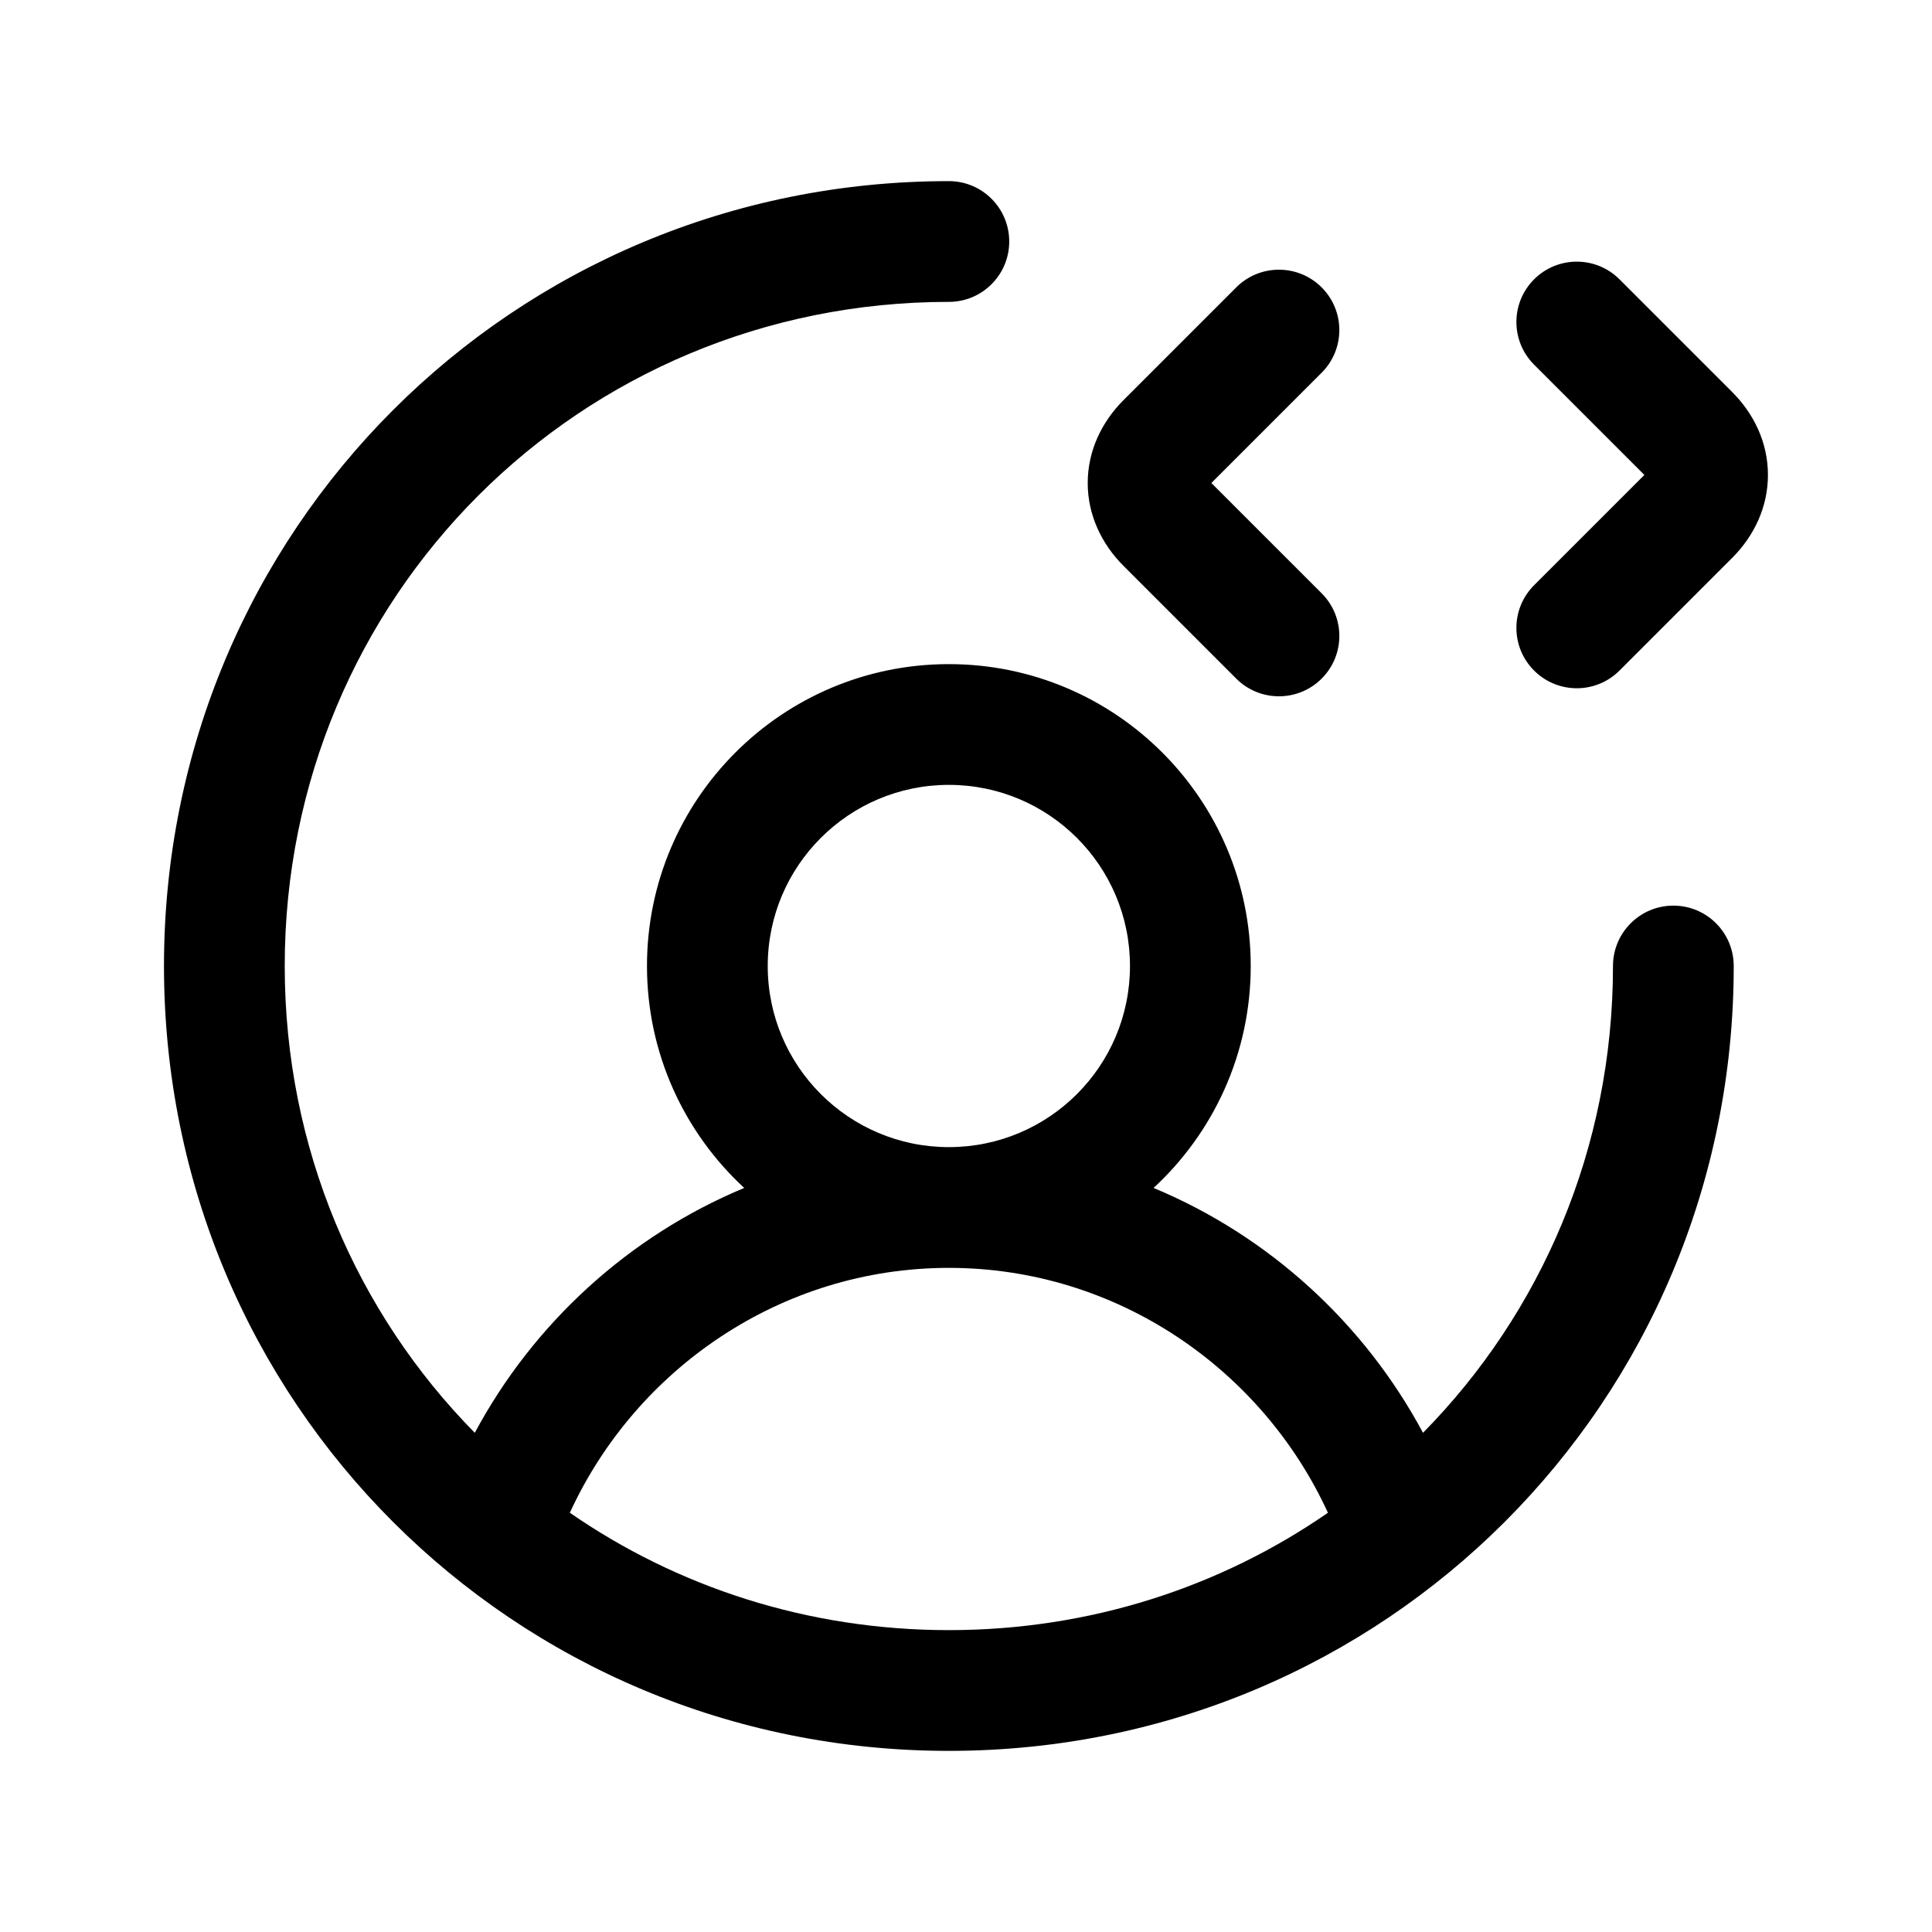 <svg width="24" height="24" viewBox="0 0 24 24" fill="none" xmlns="http://www.w3.org/2000/svg">
<path fill-rule="evenodd" clip-rule="evenodd" d="M11.787 3.75C7.202 3.75 3.537 7.414 3.537 12C3.537 14.27 4.435 16.314 5.898 17.799C6.623 16.445 7.806 15.356 9.245 14.757C8.503 14.072 8.037 13.09 8.037 12C8.037 9.929 9.716 8.25 11.787 8.25C13.858 8.25 15.537 9.929 15.537 12C15.537 13.09 15.072 14.072 14.33 14.757C15.769 15.356 16.952 16.445 17.677 17.799C19.14 16.314 20.037 14.27 20.037 12C20.037 11.586 20.373 11.25 20.787 11.25C21.202 11.25 21.537 11.586 21.537 12C21.537 17.414 17.202 21.75 11.787 21.75C6.373 21.75 2.037 17.414 2.037 12C2.037 6.586 6.373 2.25 11.787 2.25C12.202 2.25 12.537 2.586 12.537 3C12.537 3.414 12.202 3.75 11.787 3.75ZM16.496 18.792C15.681 17.014 13.878 15.75 11.787 15.75C9.697 15.75 7.894 17.014 7.079 18.792C8.41 19.713 10.031 20.25 11.787 20.25C13.543 20.25 15.165 19.713 16.496 18.792ZM11.787 9.75C10.545 9.75 9.537 10.757 9.537 12C9.537 13.243 10.545 14.25 11.787 14.25C13.03 14.25 14.037 13.243 14.037 12C14.037 10.757 13.03 9.75 11.787 9.75ZM19.057 3.47C19.35 3.177 19.825 3.177 20.118 3.47L21.518 4.87C21.788 5.14 21.962 5.499 21.962 5.9C21.962 6.301 21.788 6.66 21.518 6.93L20.118 8.33C19.825 8.623 19.35 8.623 19.057 8.33C18.764 8.037 18.764 7.563 19.057 7.27L20.427 5.9L19.057 4.53C18.764 4.237 18.764 3.763 19.057 3.47ZM16.418 4.63C16.711 4.337 16.711 3.863 16.418 3.57C16.125 3.277 15.65 3.277 15.357 3.57L13.957 4.97C13.687 5.24 13.512 5.599 13.512 6C13.512 6.401 13.687 6.76 13.957 7.03L15.357 8.43C15.65 8.723 16.125 8.723 16.418 8.43C16.711 8.137 16.711 7.663 16.418 7.37L15.048 6L16.418 4.63Z" fill="black"/>
</svg>
